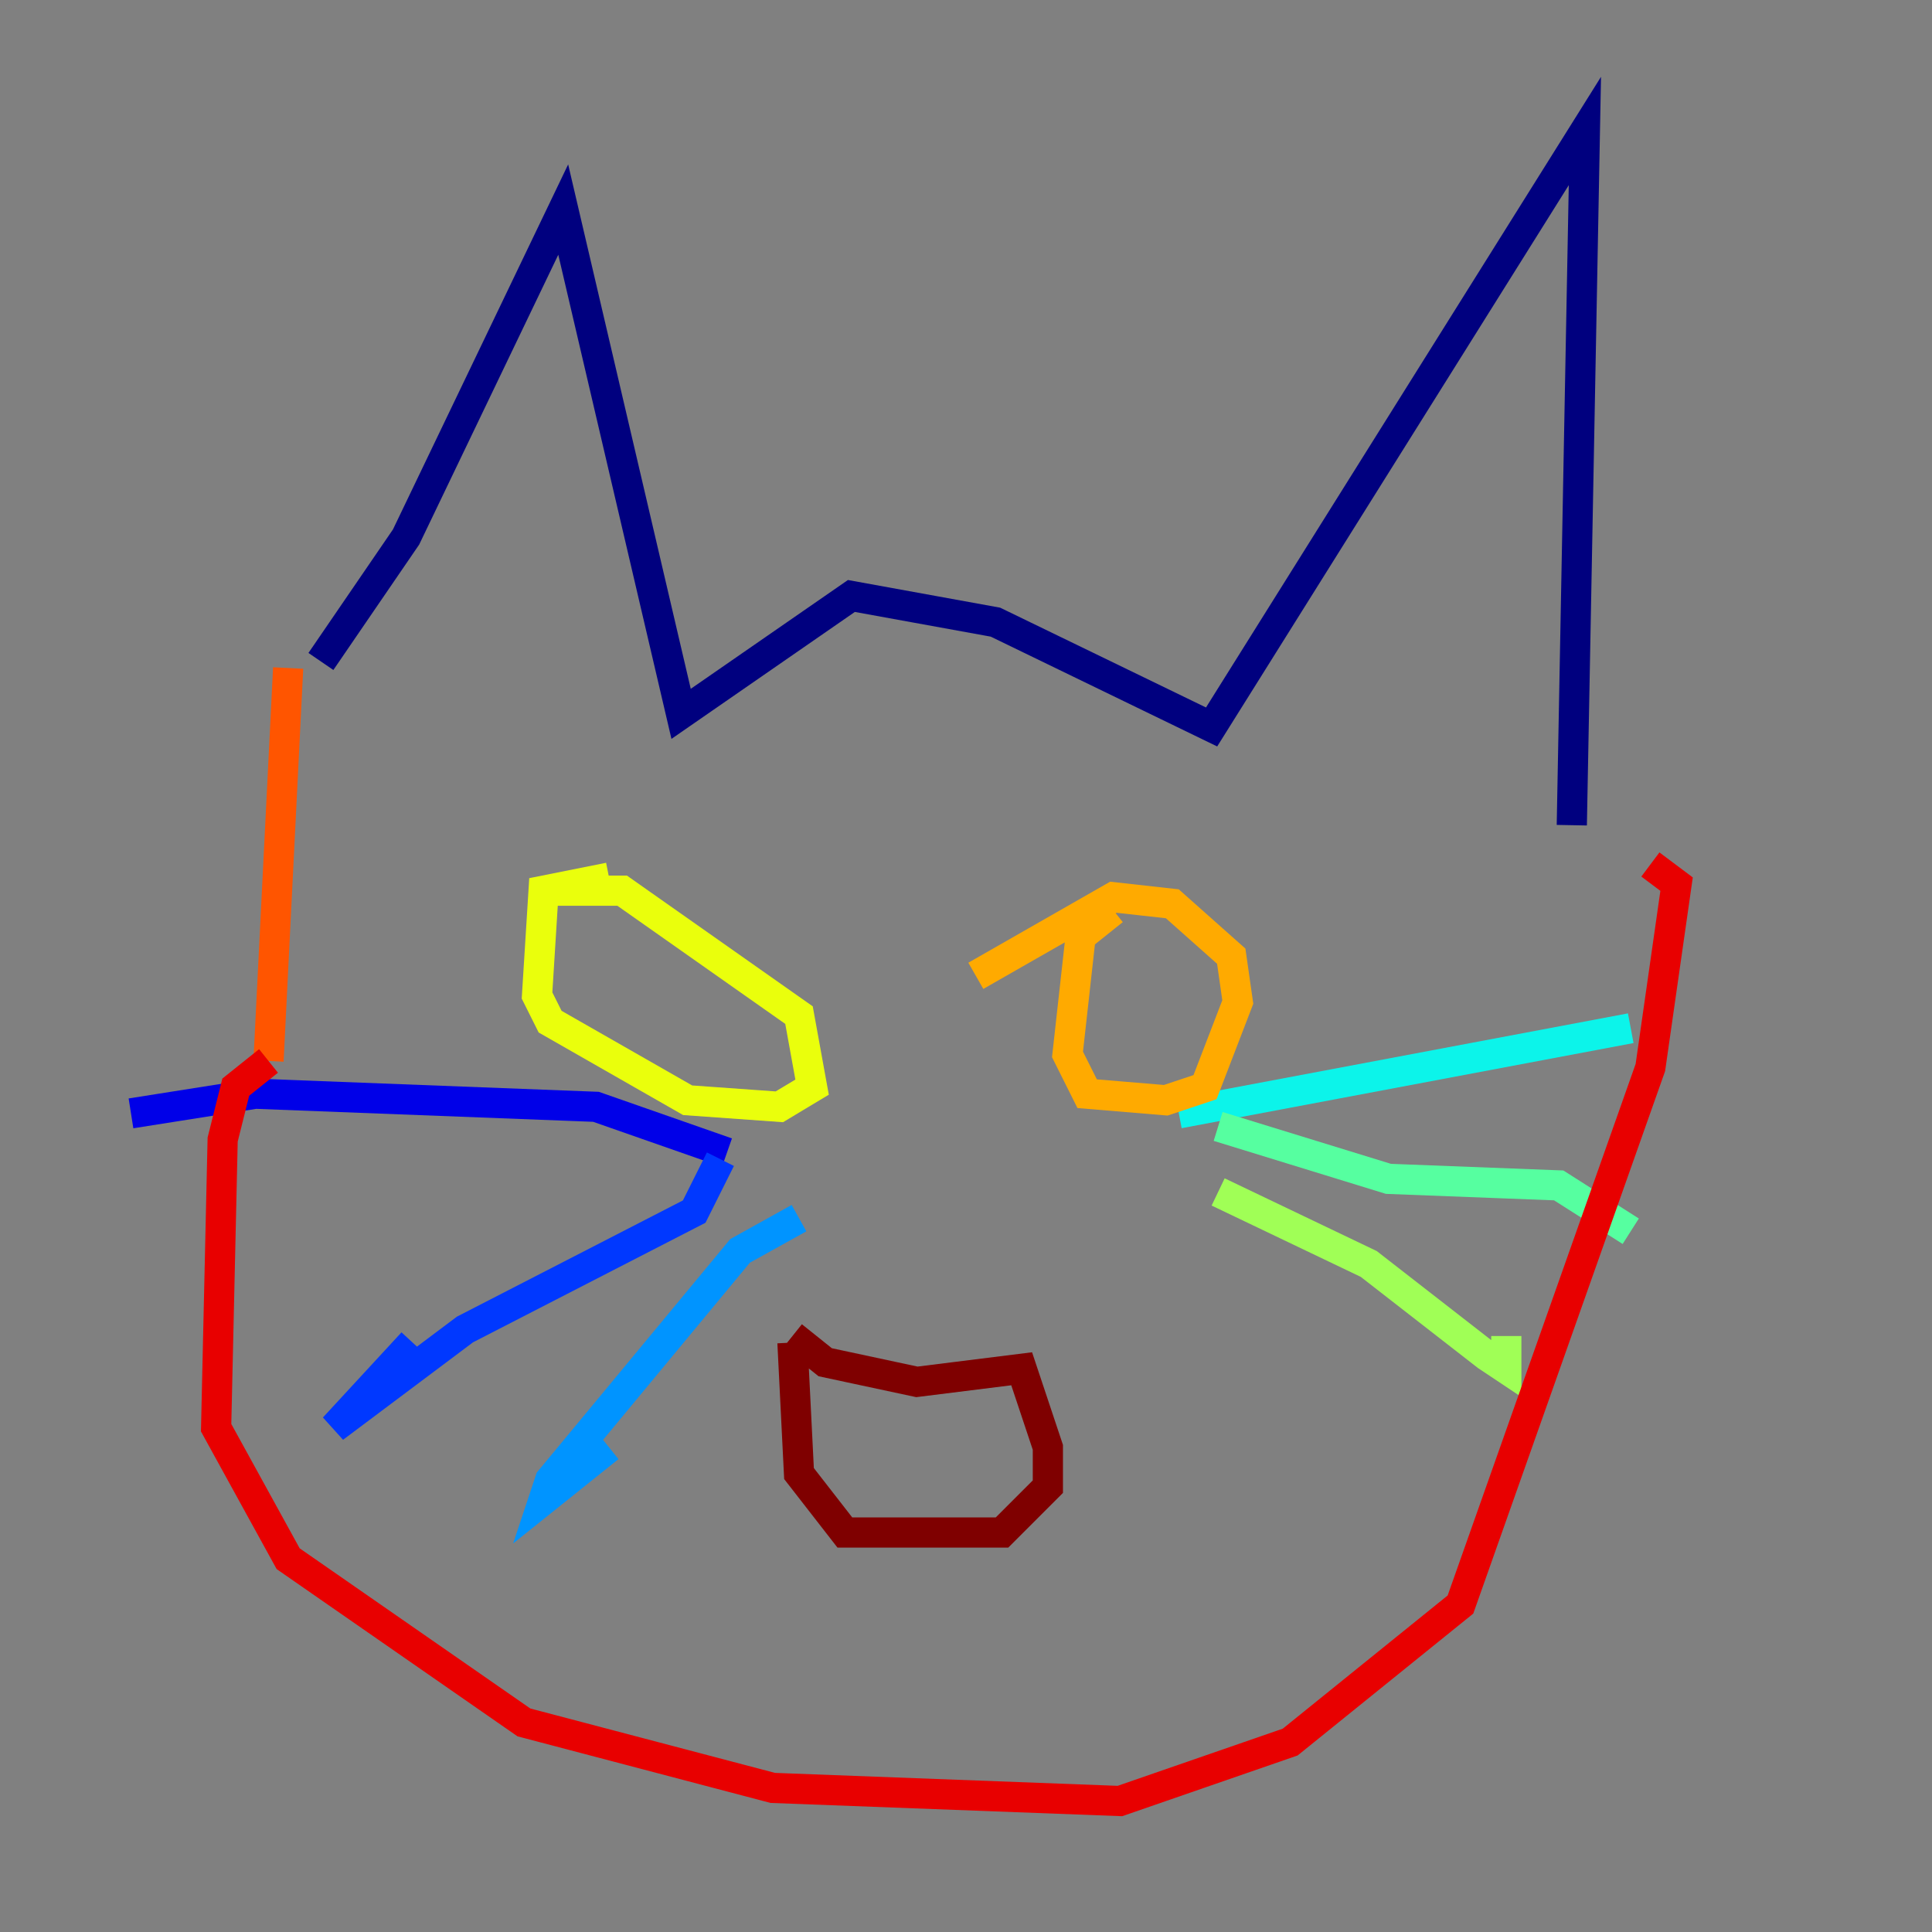 <?xml version="1.0" encoding="utf-8" ?>
<svg baseProfile="tiny" height="128" version="1.2" viewBox="0,0,128,128" width="128" xmlns="http://www.w3.org/2000/svg" xmlns:ev="http://www.w3.org/2001/xml-events" xmlns:xlink="http://www.w3.org/1999/xlink"><rect x="0" y="0" width="128" height="128" fill="#808080" stroke="none"/><defs /><polyline fill="none" points="21.261,43.824 26.902,35.58 37.315,13.885 45.125,47.295 56.407,39.485 65.953,41.22 80.271,48.163 105.003,8.678 104.136,54.671" stroke="#00007f" stroke-width="2" /><polyline fill="none" points="48.163,76.366 39.485,73.329 16.922,72.461 8.678,73.763" stroke="#0000e8" stroke-width="2" /><polyline fill="none" points="47.729,76.8 45.993,80.271 30.807,88.081 22.129,94.59 27.336,88.949" stroke="#0038ff" stroke-width="2" /><polyline fill="none" points="52.936,80.705 49.031,82.875 36.447,98.061 36.014,99.363 40.352,95.891" stroke="#0094ff" stroke-width="2" /><polyline fill="none" points="78.102,73.763 108.041,68.122" stroke="#0cf4ea" stroke-width="2" /><polyline fill="none" points="80.705,74.63 91.986,78.102 103.268,78.536 108.041,81.573" stroke="#56ffa0" stroke-width="2" /><polyline fill="none" points="80.705,78.969 90.685,83.742 98.495,89.817 99.797,90.685 99.797,88.515" stroke="#a0ff56" stroke-width="2" /><polyline fill="none" points="40.352,58.142 36.014,59.01 35.58,65.953 36.447,67.688 45.559,72.895 51.634,73.329 53.803,72.027 52.936,67.254 41.22,59.01 36.881,59.01 40.352,59.01" stroke="#eaff0c" stroke-width="2" /><polyline fill="none" points="73.763,60.312 71.593,62.047 70.725,69.858 72.027,72.461 77.234,72.895 79.837,72.027 82.007,66.386 81.573,63.349 77.668,59.878 73.763,59.444 64.651,64.651" stroke="#ffaa00" stroke-width="2" /><polyline fill="none" points="19.091,44.258 17.79,70.291" stroke="#ff5500" stroke-width="2" /><polyline fill="none" points="17.79,70.291 15.62,72.027 14.752,75.498 14.319,94.59 19.091,103.268 34.712,114.115 51.2,118.454 74.197,119.322 85.478,115.417 96.759,106.305 109.342,70.725 111.078,58.576 109.342,57.275" stroke="#e80000" stroke-width="2" /><polyline fill="none" points="52.502,88.515 54.671,90.251 60.746,91.552 67.688,90.685 69.424,95.891 69.424,98.495 66.386,101.532 55.973,101.532 52.936,97.627 52.502,88.949" stroke="#7f0000" stroke-width="2" /></svg>